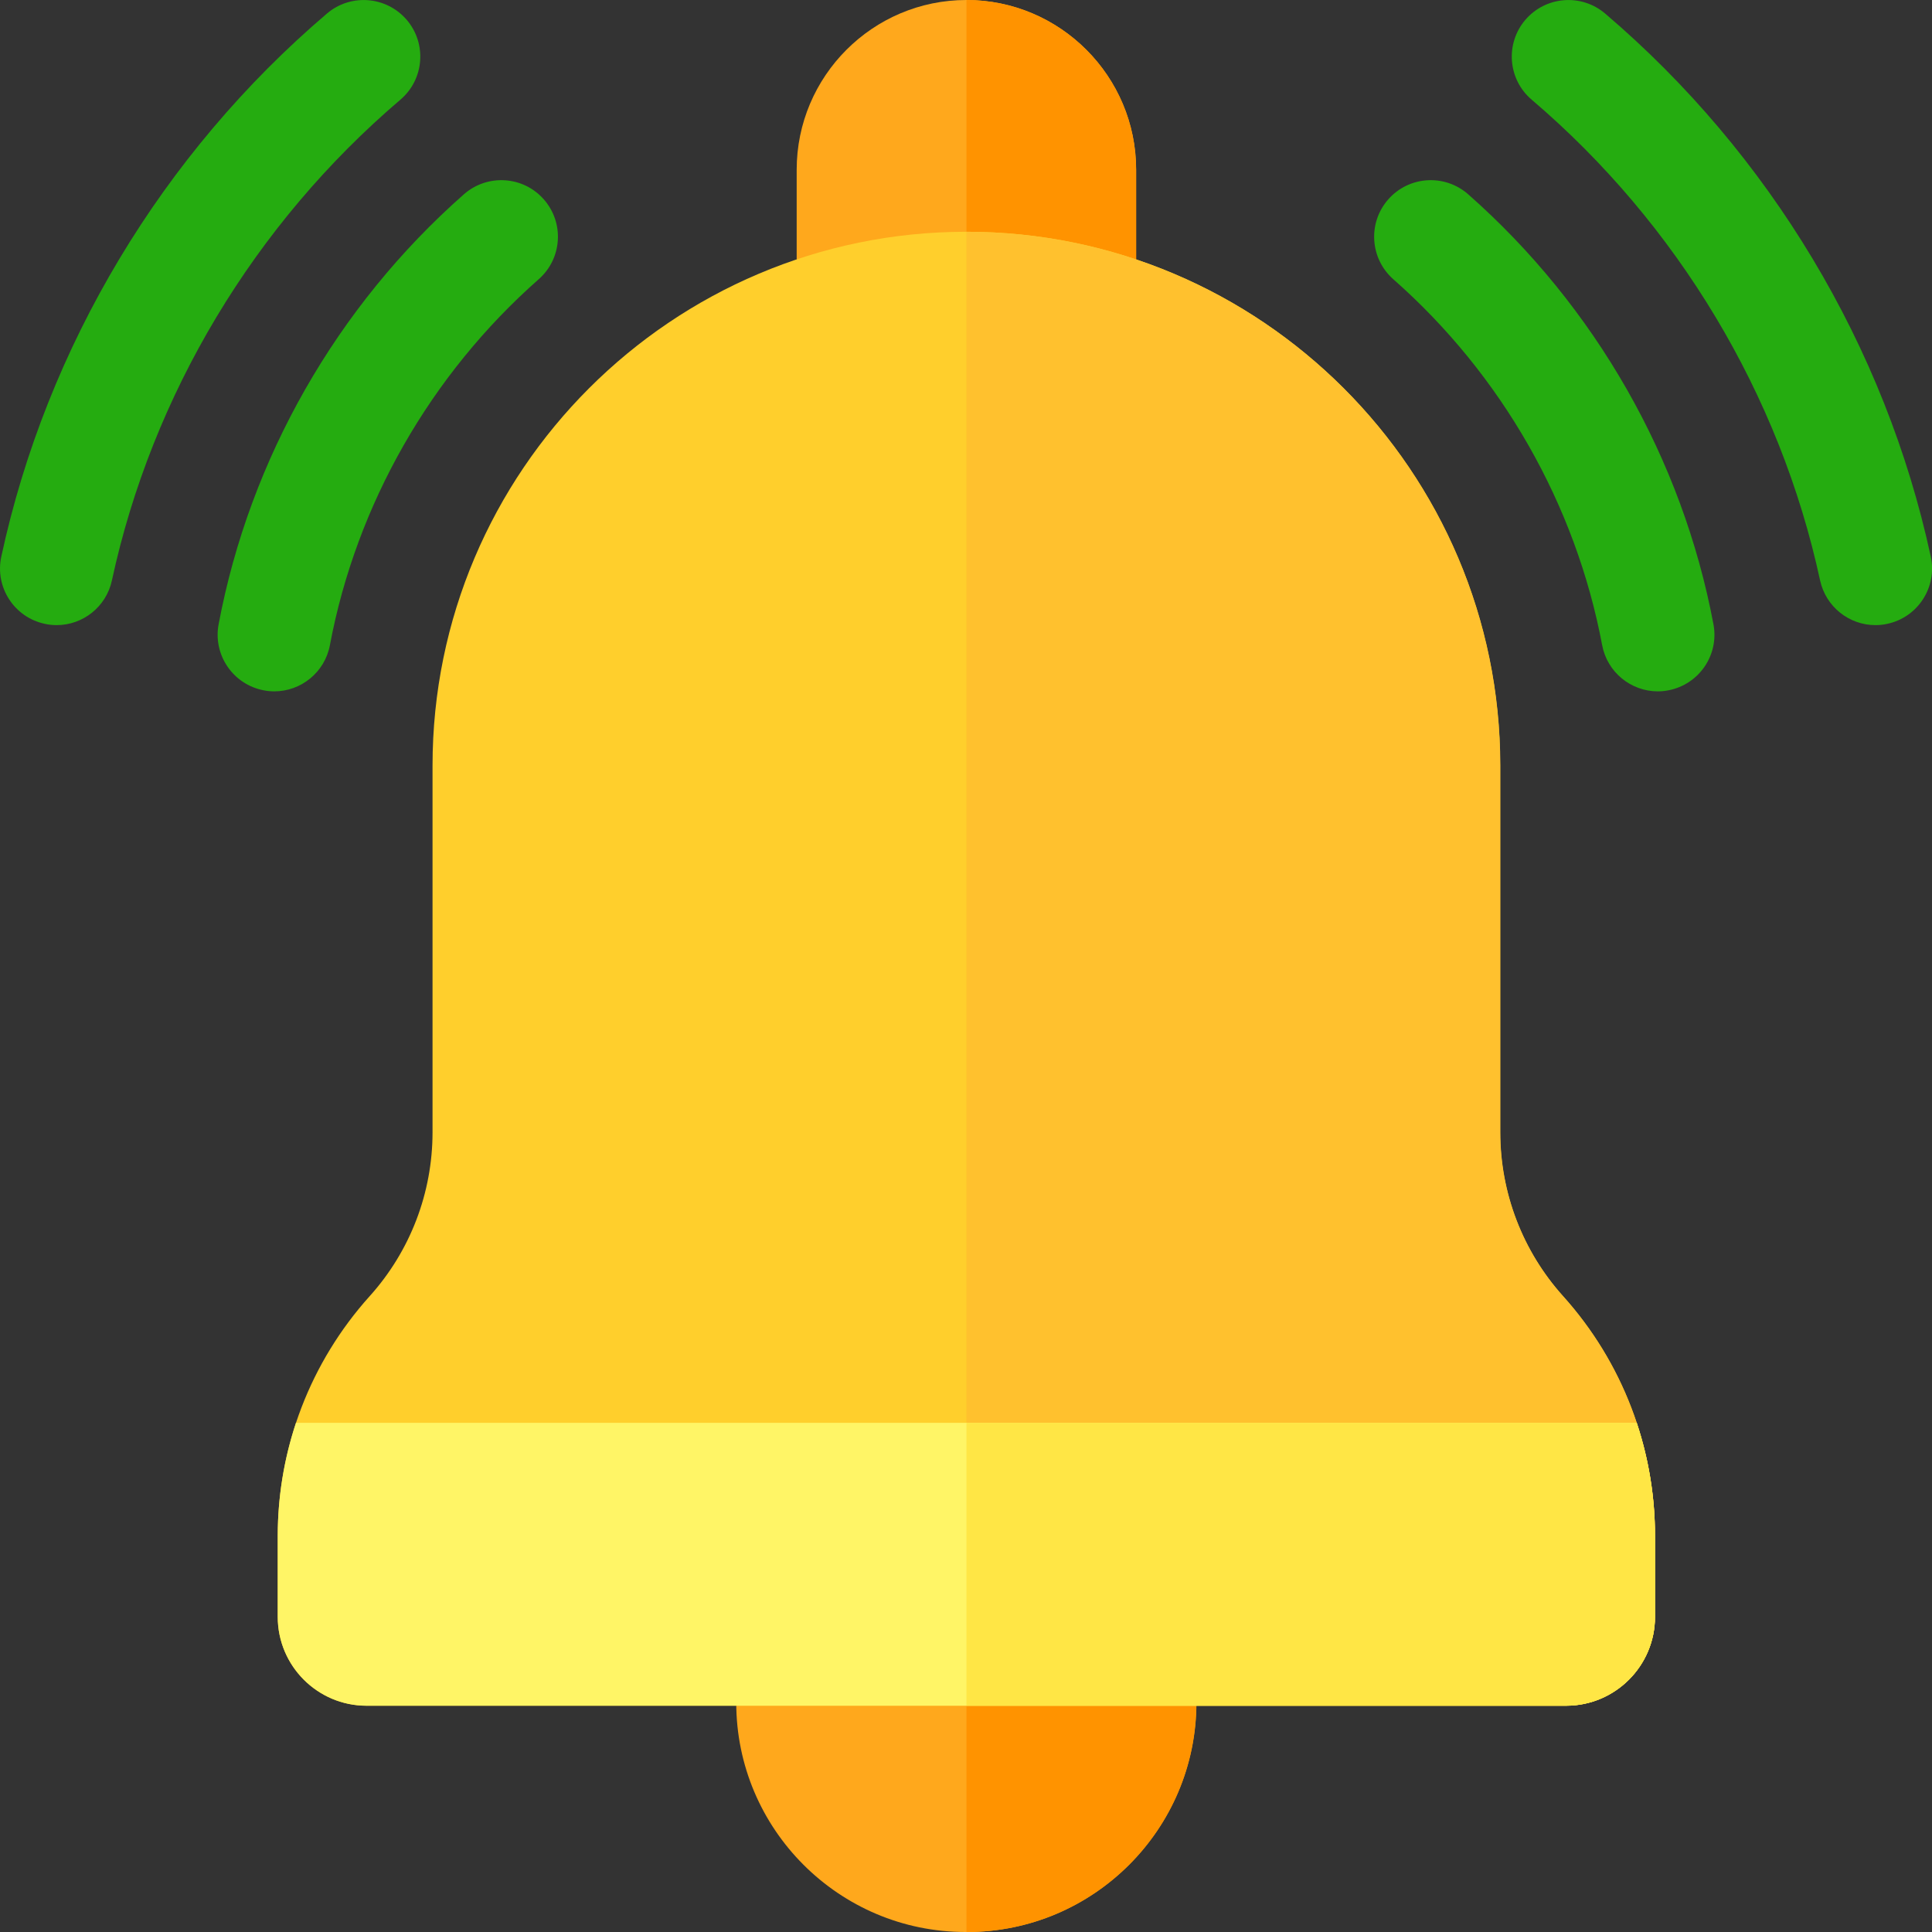 <svg width="25" height="25" viewBox="0 0 25 25" fill="none" xmlns="http://www.w3.org/2000/svg">
<rect x="0" y="0" width="25" height="25" fill="#333333" stroke="none"/>
<path d="M12.513 25H12.494C10.858 25 9.527 23.669 9.527 22.032V21.339C9.527 20.935 9.855 20.607 10.26 20.607H14.748C15.152 20.607 15.48 20.935 15.48 21.339V22.032C15.48 23.669 14.149 25 12.513 25Z" fill="#FFA81C"/>
<path d="M14.75 20.607H12.506V25H12.515C14.151 25 15.482 23.669 15.482 22.032V21.339C15.482 20.935 15.154 20.607 14.75 20.607Z" fill="#FF9300"/>
<path d="M13.969 4.578H11.041C10.636 4.578 10.309 4.25 10.309 3.845V2.197C10.309 0.986 11.294 0 12.505 0C13.716 0 14.701 0.986 14.701 2.197V3.845C14.701 4.25 14.373 4.578 13.969 4.578Z" fill="#FFA81C"/>
<path d="M13.97 4.578C14.374 4.578 14.702 4.25 14.702 3.845V2.197C14.702 0.986 13.717 0 12.506 0V4.578H13.97Z" fill="#FF9300"/>
<path d="M20.265 22.072H4.743C4.109 22.072 3.594 21.556 3.594 20.922V19.875C3.594 18.728 4.016 17.626 4.783 16.773C5.308 16.19 5.597 15.436 5.597 14.651V9.906C5.597 6.097 8.695 2.999 12.504 2.999C16.313 2.999 19.412 6.097 19.412 9.906V14.651C19.412 15.436 19.701 16.19 20.226 16.773C20.992 17.626 21.415 18.728 21.415 19.875V20.922C21.415 21.556 20.899 22.072 20.265 22.072Z" fill="#FFCF2C"/>
<path d="M20.267 22.071C20.901 22.071 21.416 21.556 21.416 20.922V19.875C21.416 18.728 20.994 17.626 20.227 16.773C19.703 16.19 19.414 15.436 19.414 14.651V9.906C19.414 6.097 16.315 2.999 12.506 2.999V22.071H20.267Z" fill="#FFC12E"/>
<path d="M3.594 19.875V20.922C3.594 21.556 4.109 22.072 4.743 22.072H20.265C20.899 22.072 21.415 21.556 21.415 20.922V19.875C21.415 19.372 21.334 18.879 21.178 18.411H3.83C3.675 18.879 3.594 19.372 3.594 19.875Z" fill="#FFF566"/>
<path d="M12.506 18.411V22.072H20.267C20.901 22.072 21.416 21.556 21.416 20.922V19.875C21.416 19.372 21.335 18.879 21.18 18.411H12.506V18.411Z" fill="#FFE645"/>
<path d="M0.733 8.089C0.682 8.089 0.63 8.084 0.578 8.072C0.183 7.987 -0.069 7.597 0.017 7.202C0.603 4.485 2.1 1.99 4.231 0.175C4.539 -0.087 5.001 -0.05 5.264 0.258C5.526 0.566 5.489 1.028 5.181 1.29C3.293 2.898 1.967 5.107 1.448 7.511C1.374 7.854 1.071 8.089 0.733 8.089Z" fill="#25AC10"/>
<path d="M24.268 8.089C23.93 8.089 23.627 7.854 23.552 7.511C23.033 5.107 21.708 2.898 19.82 1.29C19.512 1.028 19.475 0.566 19.737 0.258C20 -0.05 20.462 -0.087 20.77 0.175C22.901 1.99 24.398 4.485 24.984 7.202C25.07 7.597 24.818 7.987 24.423 8.072C24.371 8.084 24.319 8.089 24.268 8.089Z" fill="#25AC10"/>
<path d="M3.55 8.946C3.505 8.946 3.459 8.942 3.414 8.933C3.016 8.858 2.754 8.475 2.829 8.078C3.231 5.939 4.358 3.963 6.003 2.514C6.307 2.247 6.77 2.276 7.037 2.58C7.304 2.883 7.275 3.346 6.971 3.613C5.571 4.847 4.611 6.529 4.269 8.348C4.203 8.7 3.895 8.946 3.55 8.946Z" fill="#25AC10"/>
<path d="M21.451 8.946C21.106 8.946 20.798 8.7 20.732 8.349C20.39 6.529 19.43 4.847 18.03 3.614C17.726 3.346 17.697 2.883 17.964 2.58C18.231 2.276 18.694 2.247 18.998 2.514C20.642 3.963 21.77 5.939 22.172 8.078C22.247 8.476 21.985 8.858 21.587 8.933C21.542 8.942 21.496 8.946 21.451 8.946Z" fill="#25AC10"/>
</svg>

